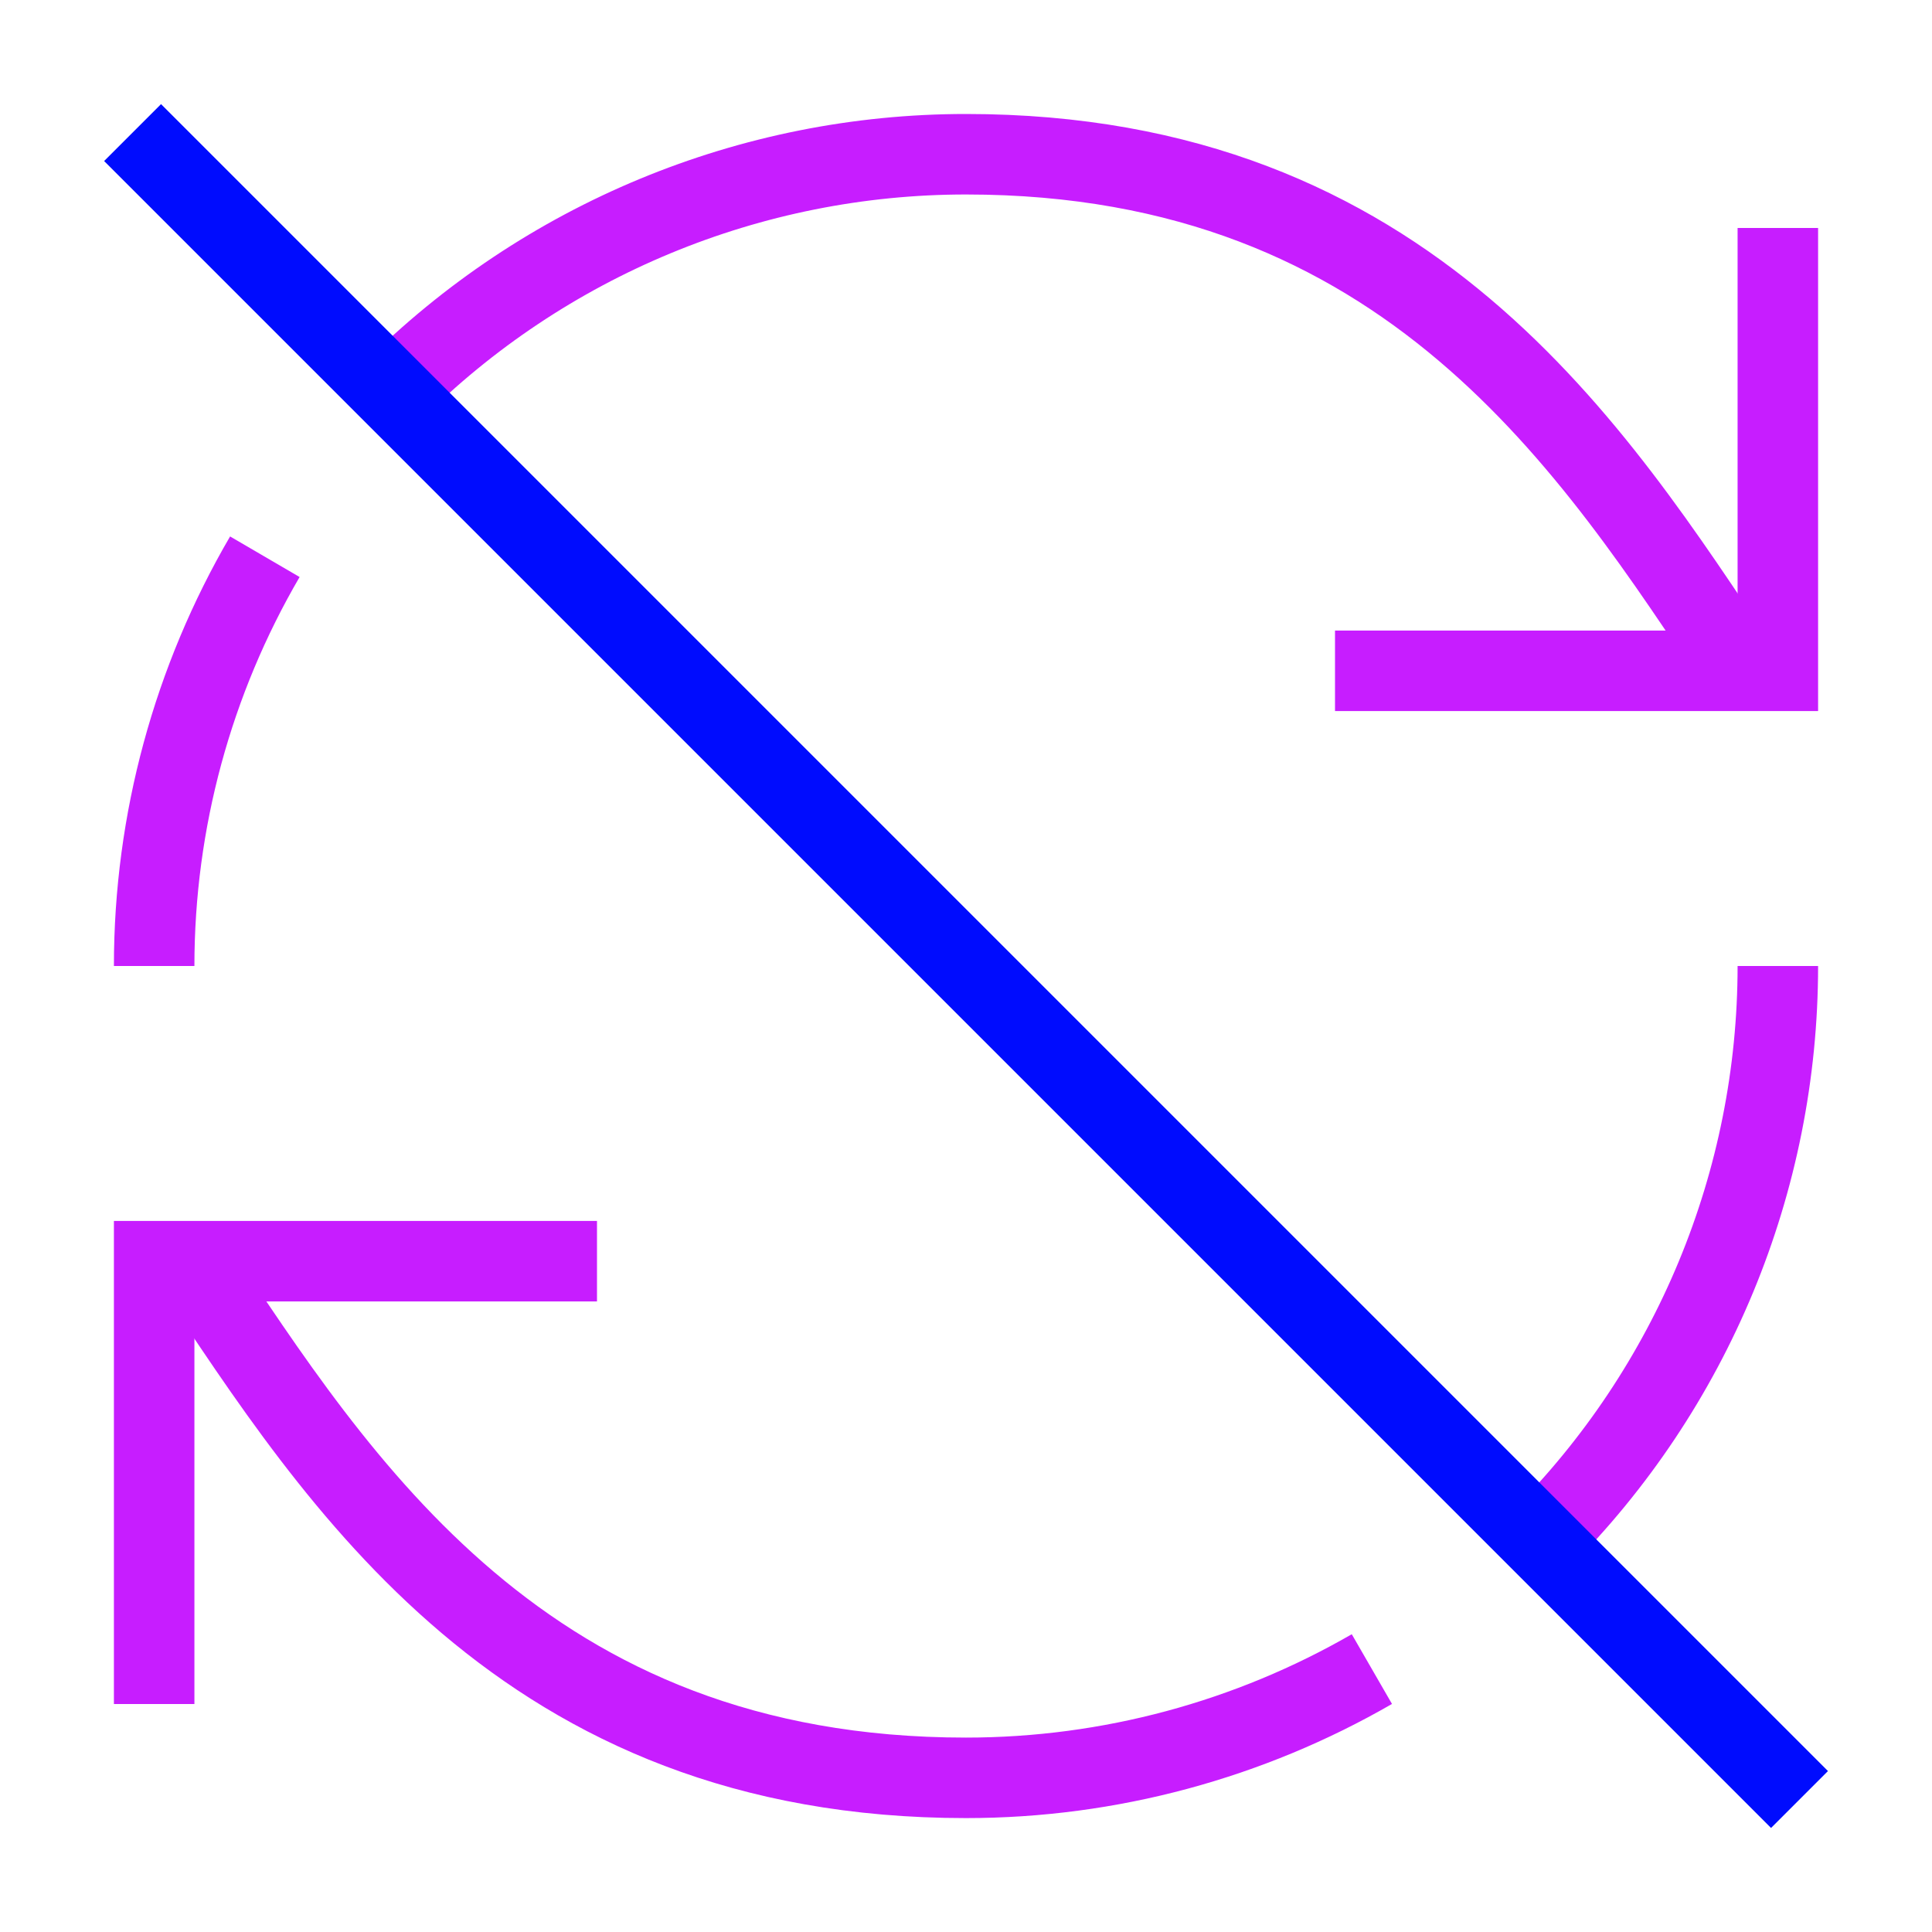 <svg xmlns="http://www.w3.org/2000/svg" fill="none" viewBox="-0.5 -0.5 24 24" id="Synchronize-Disable--Streamline-Sharp-Neon">
  <desc>
    Synchronize Disable Streamline Icon: https://streamlinehq.com
  </desc>
  <g id="line-arrow-synchronize-disable--arrows-loading-load-sync-synchronize-arrow-reload">
    <path id="Ellipse 9" stroke="#c71dff" d="M21.126 7.833c-1.834 -2.75 -4.126 -6.417 -9.626 -6.417 -2.675 0 -5.24 1.063 -7.131 2.954" stroke-width="1"></path>
    <path id="Ellipse 12" stroke="#c71dff" d="M21.585 2.332v5.501h-5.501" stroke-width="1"></path>
    <path id="Ellipse 11" stroke="#c71dff" d="M1.415 11.5c0 -1.802 0.482 -3.554 1.375 -5.084" stroke-width="1"></path>
    <path id="Ellipse 10" stroke="#c71dff" d="M1.874 15.167C3.707 17.917 5.999 21.585 11.5 21.585c1.785 0 3.522 -0.474 5.042 -1.351" stroke-width="1"></path>
    <path id="Ellipse 14" stroke="#c71dff" d="M1.415 20.668v-5.501h5.501" stroke-width="1"></path>
    <path id="Ellipse 13" stroke="#c71dff" d="M21.585 11.5c0 2.675 -1.063 5.24 -2.954 7.131" stroke-width="1"></path>
    <path id="Vector 1349" stroke="#000cfe" d="m1.147 1.147 20.707 20.707" stroke-width="1"></path>
  </g>
</svg>